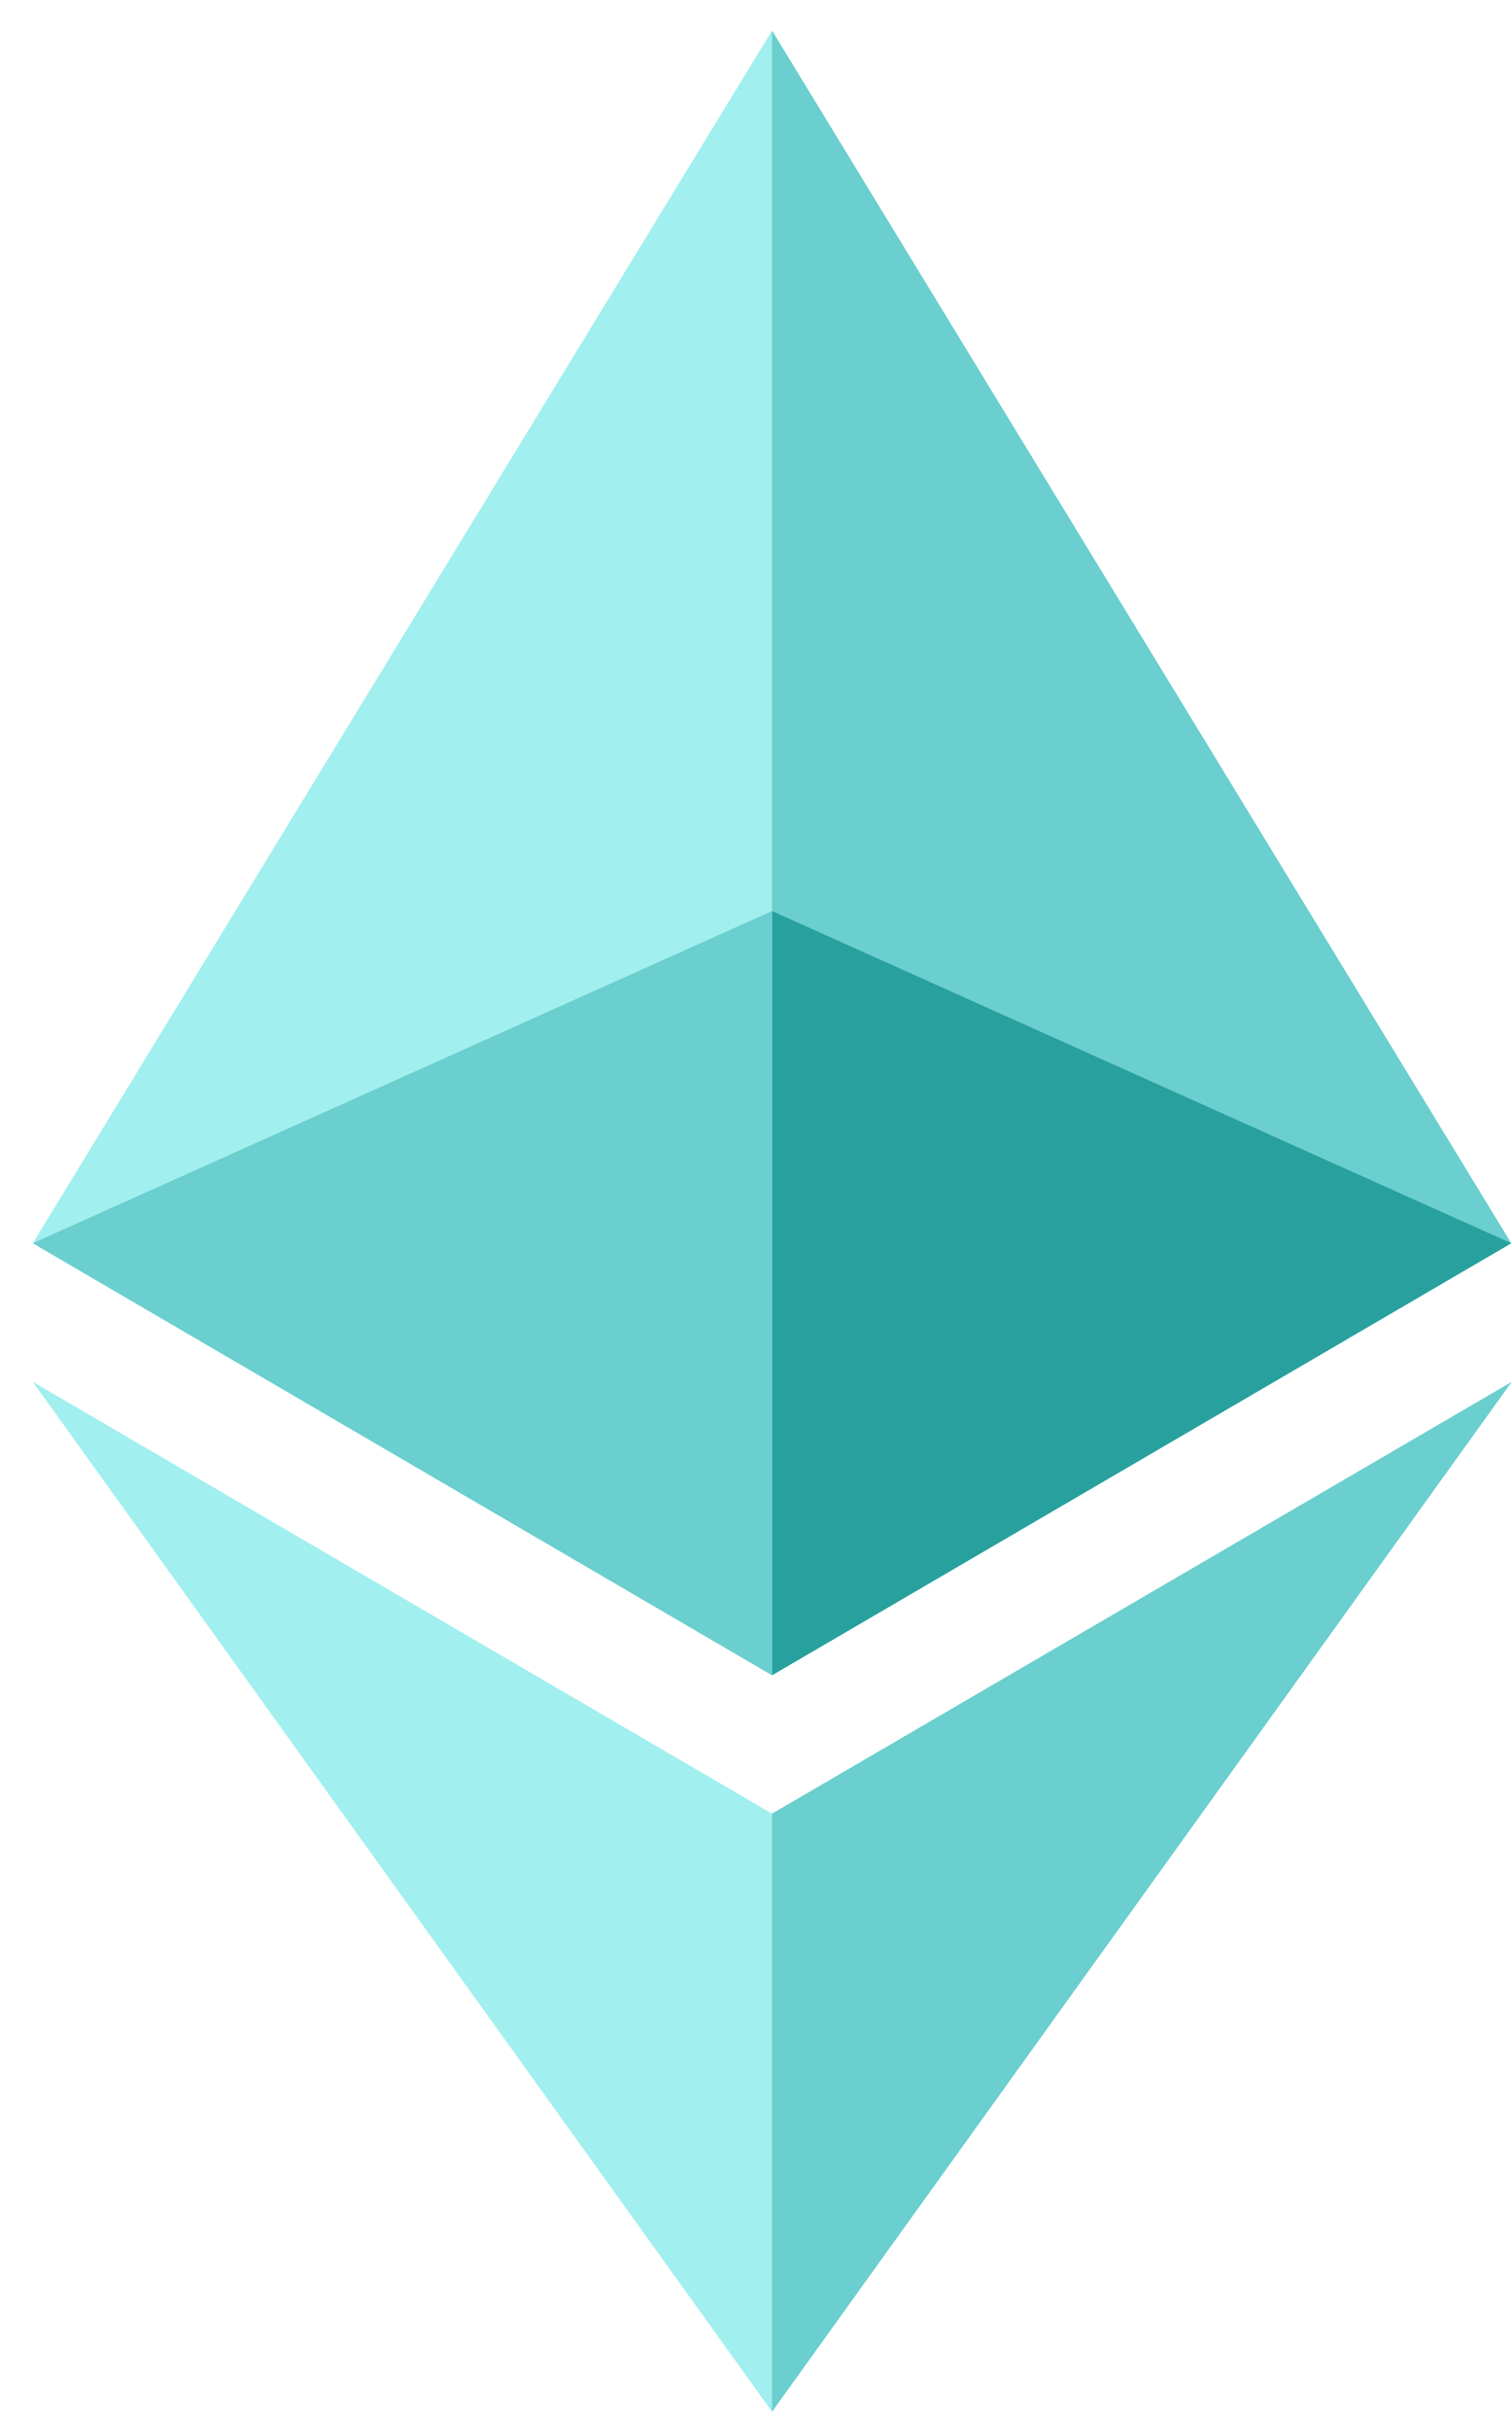 <svg width="33" height="53" viewBox="0 0 33 53" fill="none" xmlns="http://www.w3.org/2000/svg">
<path d="M16.85 0.667L16.497 1.85V36.19L16.85 36.537L32.984 27.115L16.85 0.667Z" fill="#6ACFCE"/>
<path d="M16.85 0.667L0.716 27.115L16.85 36.537V19.87V0.667Z" fill="#A1EFEE"/>
<path d="M16.85 39.555L16.651 39.794V52.027L16.85 52.6L32.994 30.138L16.85 39.555Z" fill="#6ACFCE"/>
<path d="M16.85 52.6V39.555L0.716 30.138L16.85 52.6Z" fill="#A1EFEE"/>
<path d="M16.85 36.537L32.984 27.115L16.85 19.87V36.537Z" fill="#28A09E"/>
<path d="M0.716 27.115L16.85 36.537V19.87L0.716 27.115Z" fill="#6ACFCE"/>
</svg>
